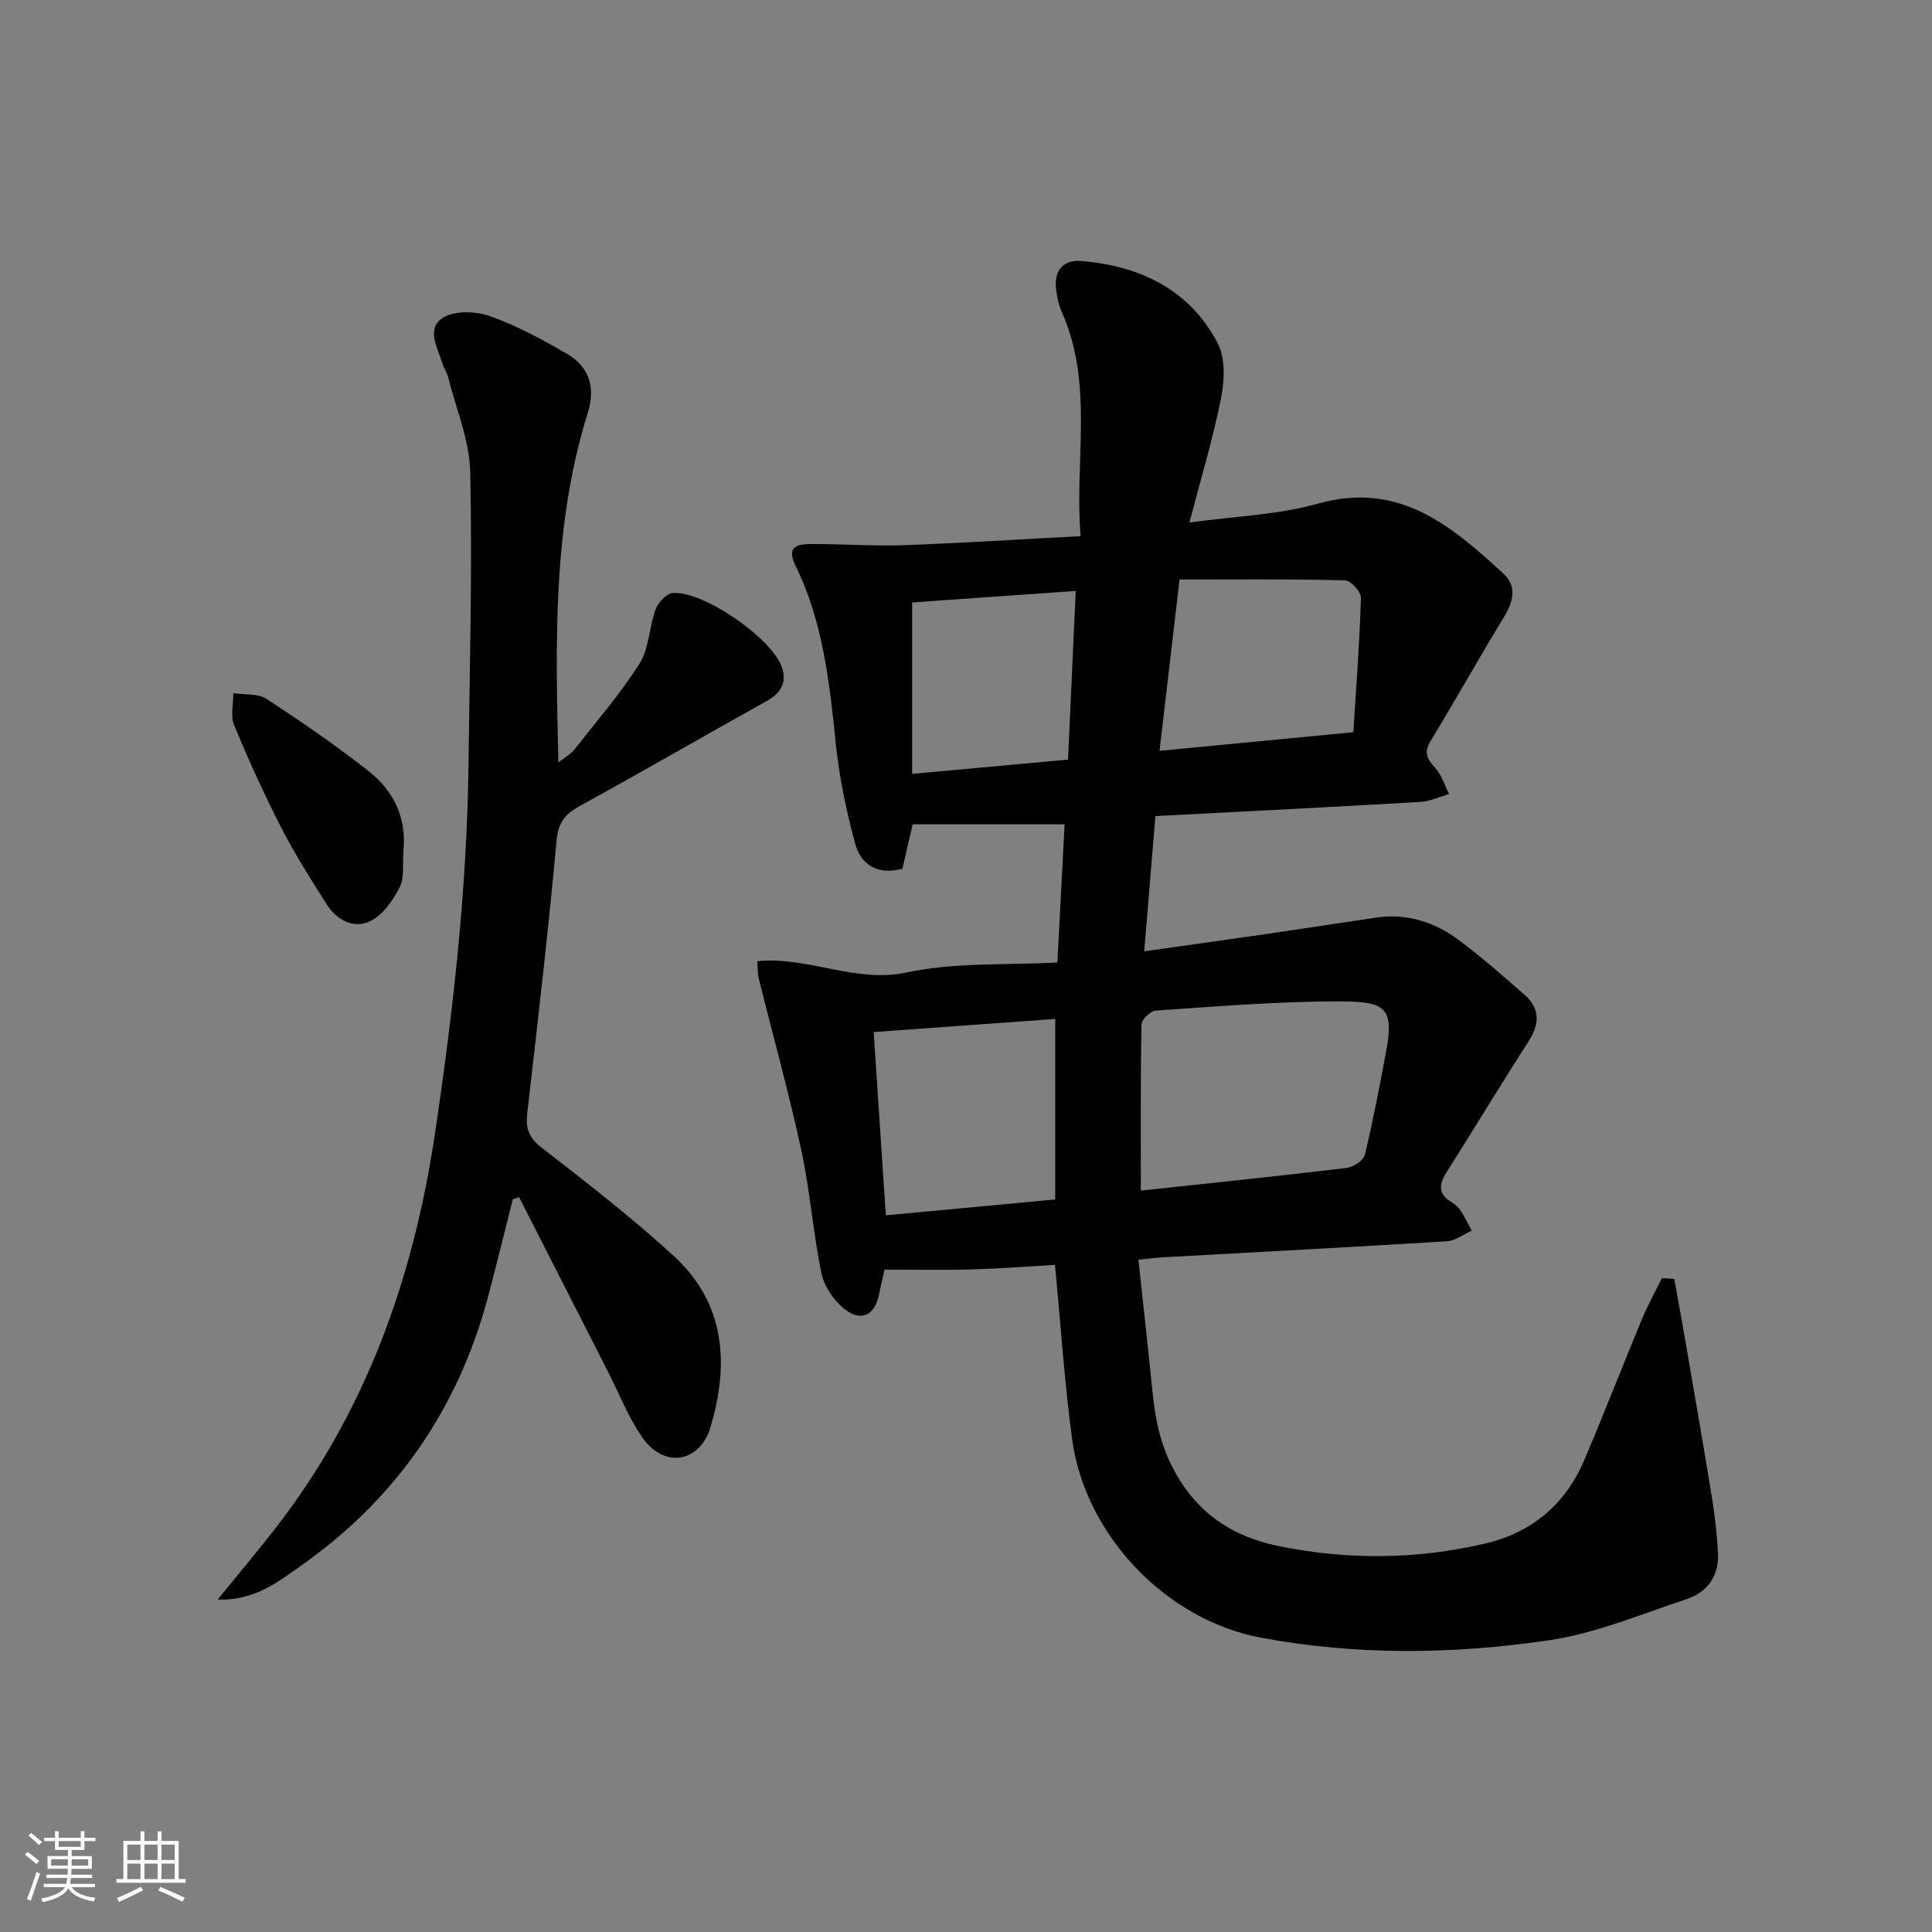 <svg enable-background="new 0 0 400 400" viewBox="0 0 400 400" xmlns="http://www.w3.org/2000/svg"><rect x="0" y="0" width="400" height="400" fill="#808080" stroke="none"/><path d="m5.17 384 .55-.58c.85.61 1.65 1.24 2.4 1.87l-.59.64c-.83-.73-1.62-1.38-2.36-1.93m1.22 9.53-.82-.34c.71-1.76 1.37-3.64 1.98-5.63.24.13.5.25.76.36-.6 1.67-1.24 3.54-1.92 5.61m-.5-13.5.57-.54c.56.44 1.31 1.06 2.26 1.87l-.65.64c-.67-.66-1.4-1.32-2.18-1.97m3.25.46h2.24v-1.36h.77v1.36h4.57v-1.36h.76v1.36h2.28v.69h-2.28v1.84h-2.64v1.26h4.18v2.64h-4.21c0 .45-.02.86-.05 1.21h4.32v.69h-4.38c-.04.34-.1.75-.19 1.22h5.15v.69h-4.82c.87 1.19 2.51 1.92 4.93 2.19-.17.31-.3.57-.37.76-2.77-.49-4.52-1.41-5.26-2.76-.56 1.26-2.3 2.23-5.24 2.9-.12-.24-.26-.48-.43-.72 2.73-.55 4.38-1.34 4.96-2.38h-4.38v-.69h4.65c.1-.38.17-.79.21-1.22h-4.32v-.69h4.4c.03-.34.05-.75.05-1.21h-4.2v-2.64h4.23v-1.26h-2.69v-1.84h-2.24zm1.46 4.46v1.29h3.45c.01-.4.02-.57.01-.53v-.32-.45h-3.46zm1.55-2.59h4.57v-1.19h-4.57zm6.11 2.59h-3.42v.77c-.01.19-.01.37-.02.53h3.44z" fill="#fafbfc"/><path d="m32.63 379.16h.82v1.98h3.54v7.89h1.46v.78h-14.37v-.78h1.46v-7.89h3.54v-1.98h.82v1.98h2.73zm-3.49 11.48.5.73c-1.61.82-3.28 1.63-5 2.42-.13-.27-.28-.55-.44-.82 1.75-.73 3.4-1.5 4.94-2.33m-2.78-5.55h2.73v-3.18h-2.73zm0 3.95h2.73v-3.2h-2.73zm3.54-3.95h2.73v-3.18h-2.73zm0 3.95h2.73v-3.2h-2.73zm7.89 4.68c-1.84-.92-3.51-1.7-5.02-2.32l.45-.73c1.89.8 3.57 1.55 5.04 2.23zm-1.62-11.81h-2.73v3.18h2.73zm-2.73 7.13h2.73v-3.2h-2.73z" fill="#fafbfc"/><g fill="#000001"><path d="m346.64 264.78c.79 4.38 1.6 8.76 2.35 13.15 1.85 10.79 3.74 21.58 5.49 32.39.61 3.74 1.01 7.53 1.21 11.31.25 4.75-2.29 8.06-6.58 9.48-9.41 3.12-18.77 7.07-28.47 8.5-19.8 2.91-39.84 3.16-59.63-.56-19.67-3.7-36.34-21.25-39.03-41.04-1.59-11.68-2.34-23.47-3.56-36.13-5.58.31-11.47.77-17.37.94-5.8.17-11.62.04-17.92.04-.36 1.63-.78 3.35-1.12 5.07-.87 4.43-3.77 5.89-7.32 2.97-2.14-1.76-4.08-4.63-4.63-7.31-1.73-8.43-2.35-17.1-4.17-25.51-2.58-11.91-5.86-23.67-8.8-35.51-.23-.93-.18-1.93-.31-3.57 10.59-1.03 20.29 4.63 31.01 2.33 9.93-2.13 20.46-1.47 31.13-2.06.52-9.86 1-19.1 1.5-28.61-10.51 0-20.86 0-31.46 0-.78 3.35-1.44 6.21-2.13 9.21-5.01 1.32-8.55-.69-9.78-5.22-1.81-6.69-3.26-13.56-3.98-20.44-1.32-12.75-2.63-25.43-8.39-37.15-2.12-4.32.95-4.43 3.76-4.43 6.28.01 12.56.46 18.83.24 11.94-.43 23.87-1.21 36.46-1.87-1.3-15.75 2.75-31.35-3.83-46.24-.66-1.49-1.04-3.17-1.24-4.79-.49-3.96 1.44-6.28 5.38-5.93 12.09 1.08 22.29 5.93 28.08 17.04 1.62 3.1 1.4 7.72.68 11.37-1.66 8.36-4.15 16.55-6.54 25.74 9.69-1.35 18.45-1.61 26.63-3.92 16.72-4.71 27.58 4.56 38.37 14.49 2.91 2.67 2.03 5.86.08 9.06-5.16 8.48-10.02 17.14-15.17 25.62-1.47 2.42-.65 3.76 1 5.58 1.32 1.46 1.93 3.56 2.85 5.38-1.98.56-3.93 1.51-5.94 1.63-18.09 1.05-36.2 1.96-54.87 2.93-.76 9.2-1.51 18.22-2.31 28 8.62-1.22 16.74-2.34 24.85-3.52 7.72-1.12 15.42-2.32 23.14-3.46 6.47-.96 12.25.97 17.32 4.78 4.65 3.5 9.04 7.35 13.42 11.19 3.32 2.91 3.13 6.13.77 9.77-5.76 8.93-11.24 18.04-16.93 27.02-1.62 2.56-1.7 4.53 1.11 6.19.7.41 1.37 1.02 1.81 1.69.86 1.33 1.56 2.77 2.32 4.17-1.71.76-3.38 2.09-5.13 2.2-19.58 1.21-39.18 2.23-58.77 3.32-1.47.08-2.94.28-5.11.5 1 9.34 2.01 18.38 2.92 27.43.56 5.64 1.62 10.88 4.43 16.12 4.85 9.04 12.19 13.81 21.77 15.76 14.21 2.88 28.43 2.76 42.56-.52 9.71-2.25 16.69-8.09 20.6-17.25 4.11-9.62 7.87-19.39 11.88-29.04 1.23-2.97 2.8-5.8 4.22-8.69.85.05 1.7.11 2.56.16zm-110.44-18.28c14.6-1.57 28.62-3.01 42.61-4.69 1.39-.17 3.48-1.55 3.77-2.73 1.71-7.07 3.05-14.23 4.4-21.38 1.74-9.21-.32-10.34-9.43-10.37-12.76-.04-25.54 1.05-38.29 1.9-1.08.07-2.91 1.87-2.93 2.9-.21 11.27-.13 22.55-.13 34.37zm-52.8 5.12c11.96-1.12 23.48-2.19 35.07-3.28 0-12.65 0-24.85 0-37.38-12.57.91-24.76 1.79-37.58 2.72.83 12.55 1.66 25.04 2.51 37.94zm96.8-100.02c.58-9.36 1.29-18.59 1.57-27.82.04-1.23-2.11-3.61-3.3-3.63-11.36-.28-22.73-.17-34.26-.17-1.44 12.33-2.76 23.63-4.14 35.47 13.46-1.29 26.29-2.52 40.13-3.85zm-91.35-26.87v35.49c11.14-1.02 21.45-1.96 32.27-2.95.54-11.83 1.06-23.19 1.6-34.92-11.73.82-22.92 1.61-33.87 2.38z"/><path d="m106.17 248.3c-1.74 6.84-3.39 13.71-5.22 20.53-6.16 22.86-18.89 41.3-38.14 54.98-4.93 3.5-10.04 7.66-17.73 7.35 4.25-5.23 8.04-9.75 11.67-14.39 18.92-24.21 28.83-52 33.32-82.15 3.77-25.36 6.63-50.77 6.93-76.42.24-20.14.8-40.29.36-60.41-.14-6.62-2.95-13.2-4.6-19.78-.24-.95-.87-1.8-1.16-2.75-.99-3.26-3.49-7.31.2-9.53 2.45-1.48 6.77-1.3 9.68-.26 5.57 1.99 10.9 4.85 16.02 7.86 4.55 2.68 5.81 6.97 4.2 12.11-7.32 23.43-6.68 47.52-6.09 72.42 1.43-1.12 2.55-1.71 3.27-2.62 4.62-5.89 9.56-11.58 13.54-17.88 2-3.16 1.97-7.55 3.32-11.21.52-1.41 2.23-3.27 3.52-3.37 6.4-.51 20.74 9.5 22.66 15.47 1.04 3.25-.35 5.31-3.23 6.91-12.93 7.21-25.74 14.63-38.72 21.75-3.06 1.68-4.4 3.44-4.74 7.16-1.73 18.84-3.91 37.64-6.07 56.44-.36 3.11.33 5.04 2.96 7.08 9.32 7.24 18.69 14.49 27.38 22.45 10.68 9.77 11.5 22.36 7.61 35.41-2.2 7.39-9.54 8.59-14.01 2.31-2.95-4.14-4.82-9.06-7.16-13.64-6.16-12.09-12.31-24.18-18.47-36.27-.42.16-.86.31-1.3.45z"/><path d="m83.51 176.34c-.2 2.48.27 5.31-.77 7.37-1.38 2.72-3.5 5.75-6.1 7.01-3.39 1.64-6.93-.22-9-3.48-3.29-5.19-6.6-10.4-9.4-15.86-3.56-6.94-6.79-14.07-9.78-21.28-.78-1.89-.14-4.37-.15-6.58 2.32.35 5.08.02 6.87 1.18 7.21 4.7 14.32 9.61 21.09 14.92 5.26 4.11 7.98 9.75 7.24 16.72z"/></g></svg>